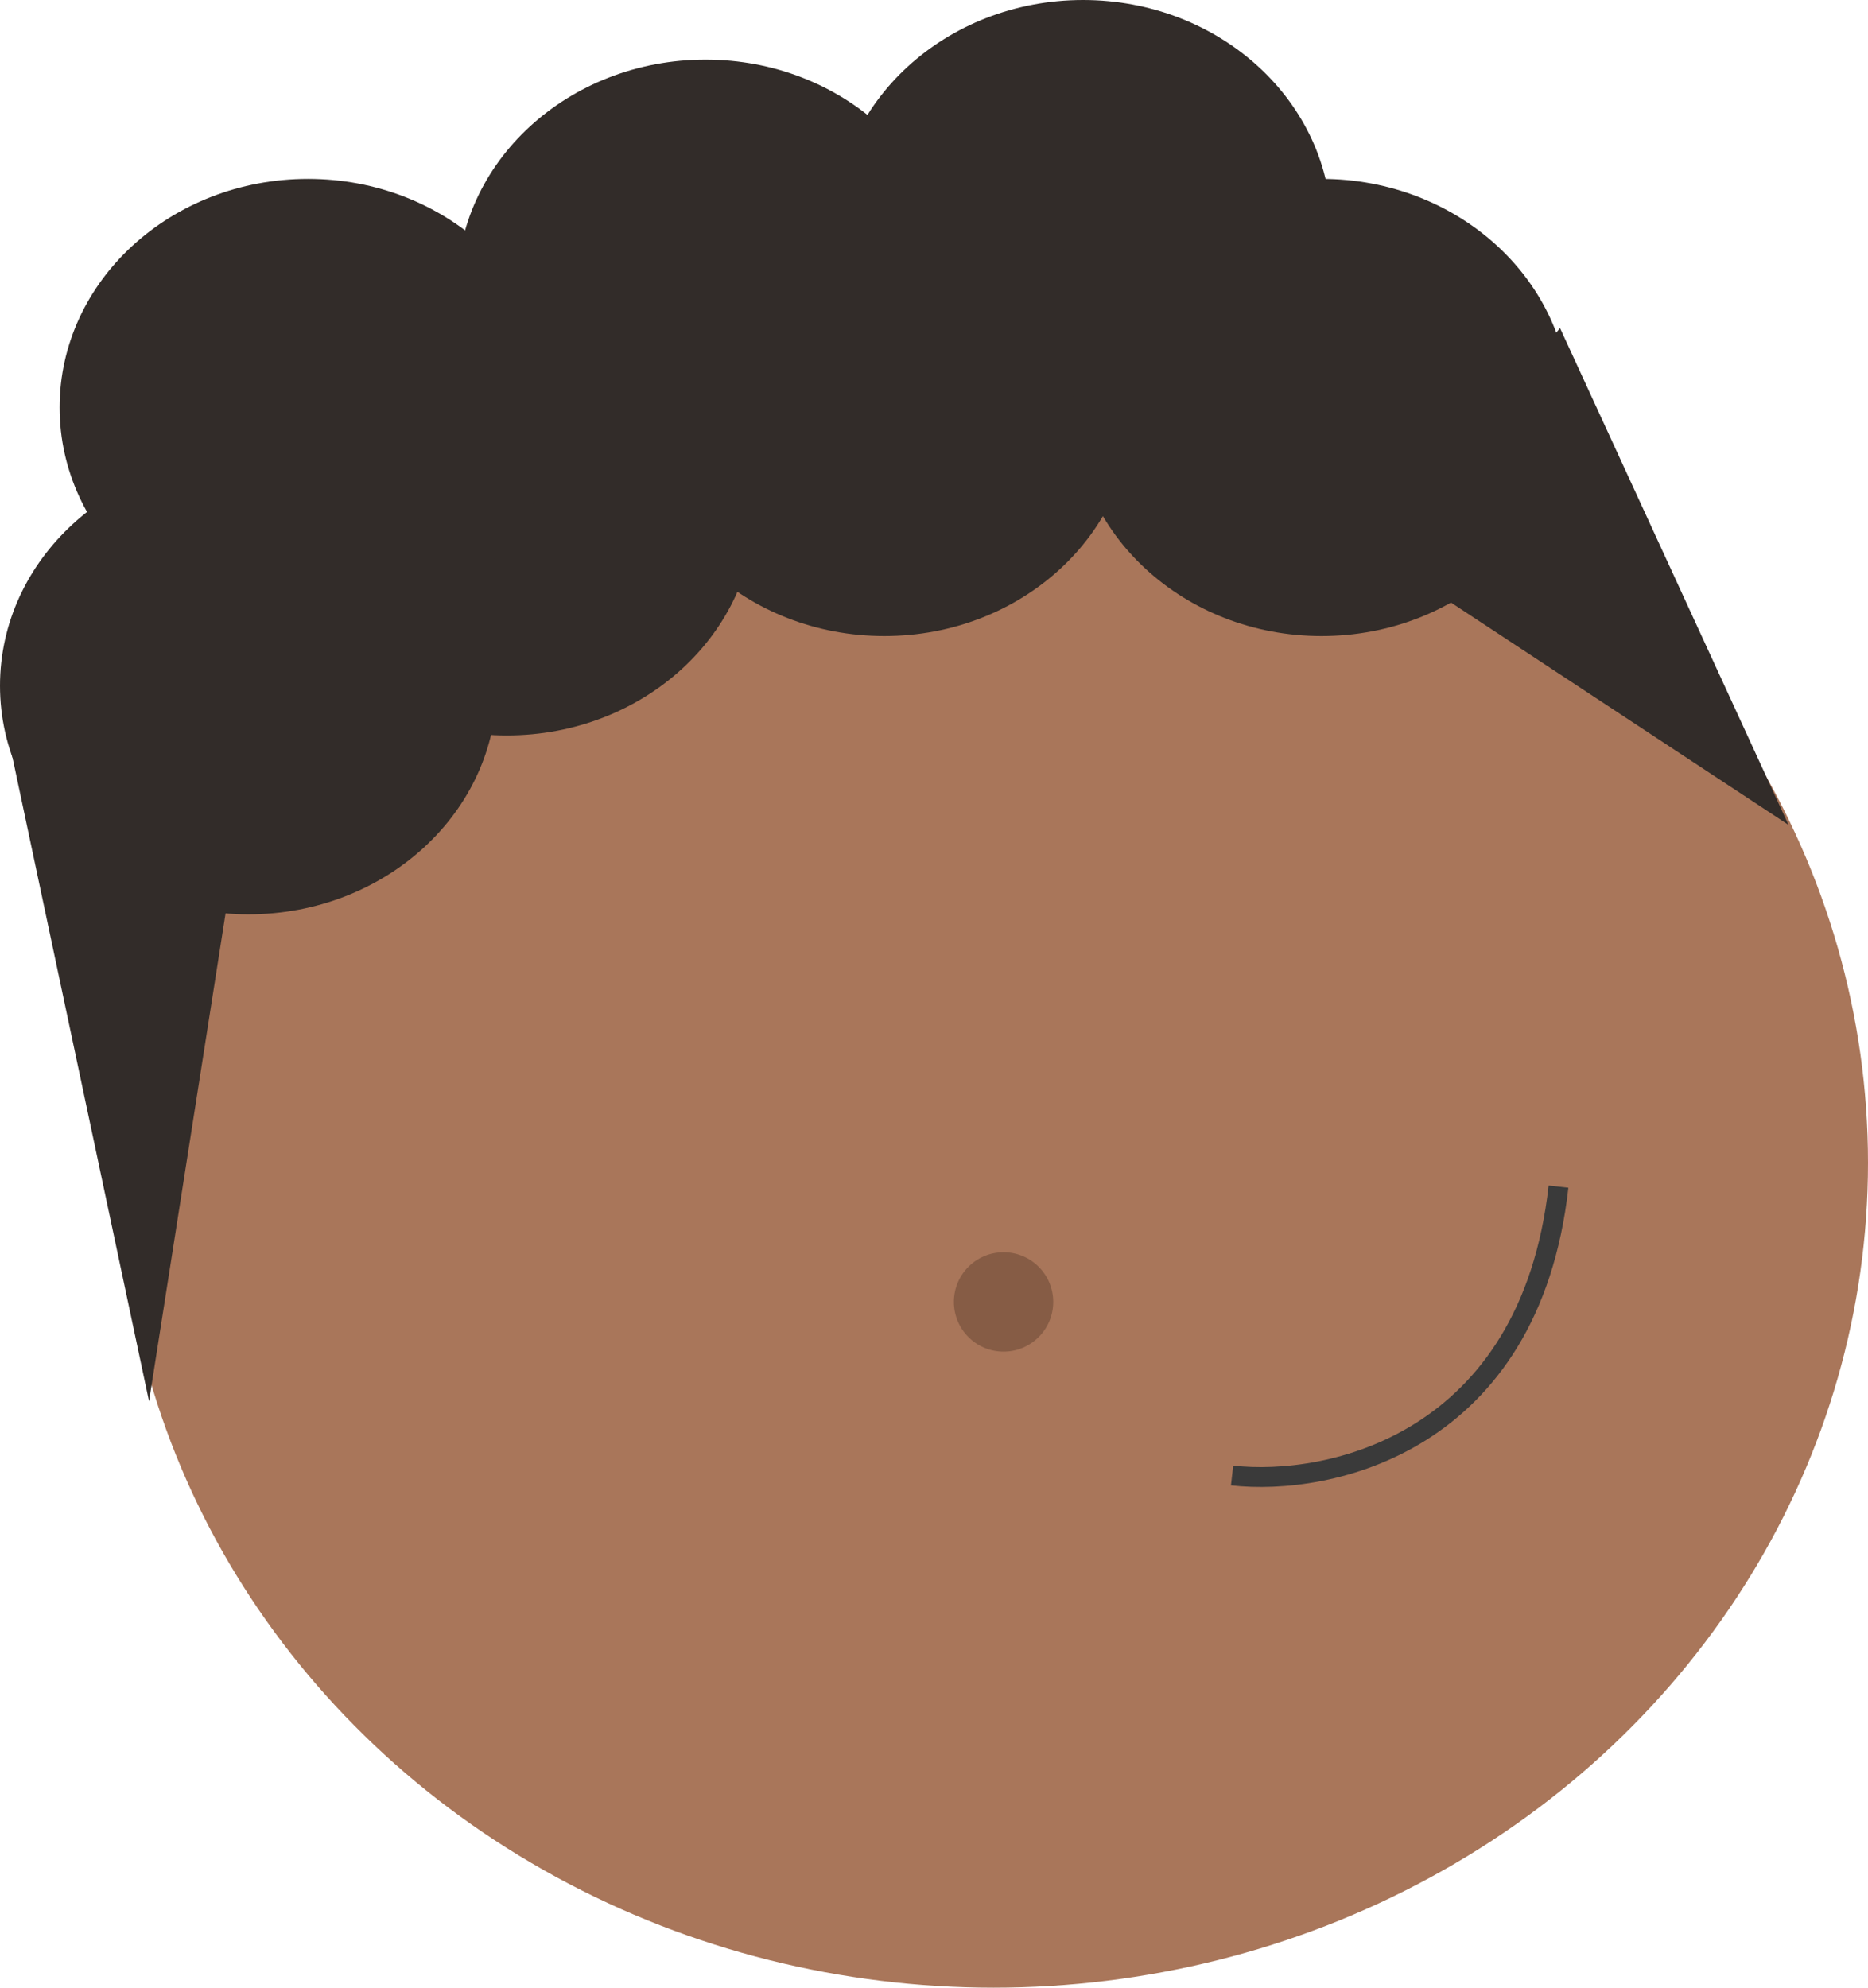 <svg width="94" height="100" viewBox="0 0 94 100" fill="none" xmlns="http://www.w3.org/2000/svg">
<g id="Group 31">
<ellipse id="Ellipse 3" cx="50" cy="58.5" rx="44" ry="41.5" fill="#A9765A"/>
<circle id="Ellipse 12" cx="50.5" cy="65.5" r="2.5" fill="#865C45"/>
<path id="Vector 5" d="M62 74.232C66.871 74.783 76.975 72.648 78.426 59.7" stroke="#3A3A3A"/>
<g id="Group 30">
<ellipse id="Ellipse 13" cx="25.5" cy="25.5" rx="12.5" ry="11.5" fill="#322C29"/>
<ellipse id="Ellipse 17" cx="15.5" cy="20.5" rx="12.5" ry="11.5" fill="#322C29"/>
<ellipse id="Ellipse 18" cx="35.5" cy="14.5" rx="12.5" ry="11.5" fill="#322C29"/>
<ellipse id="Ellipse 19" cx="54.5" cy="11.5" rx="12.5" ry="11.5" fill="#322C29"/>
<ellipse id="Ellipse 14" cx="44.5" cy="20.5" rx="12.5" ry="11.5" fill="#322C29"/>
<ellipse id="Ellipse 15" cx="12.5" cy="34.5" rx="12.5" ry="11.5" fill="#322C29"/>
<ellipse id="Ellipse 16" cx="66.5" cy="20.5" rx="12.5" ry="11.5" fill="#322C29"/>
<g id="Vector 8">
<path d="M90 41.5L78.5 16.5L69.5 28L90 41.5Z" fill="#322C29"/>
<path d="M0.5 37.5L11.5 45L7.5 70.5L0.5 37.5Z" fill="#322C29"/>
</g>
</g>
</g>
</svg>
